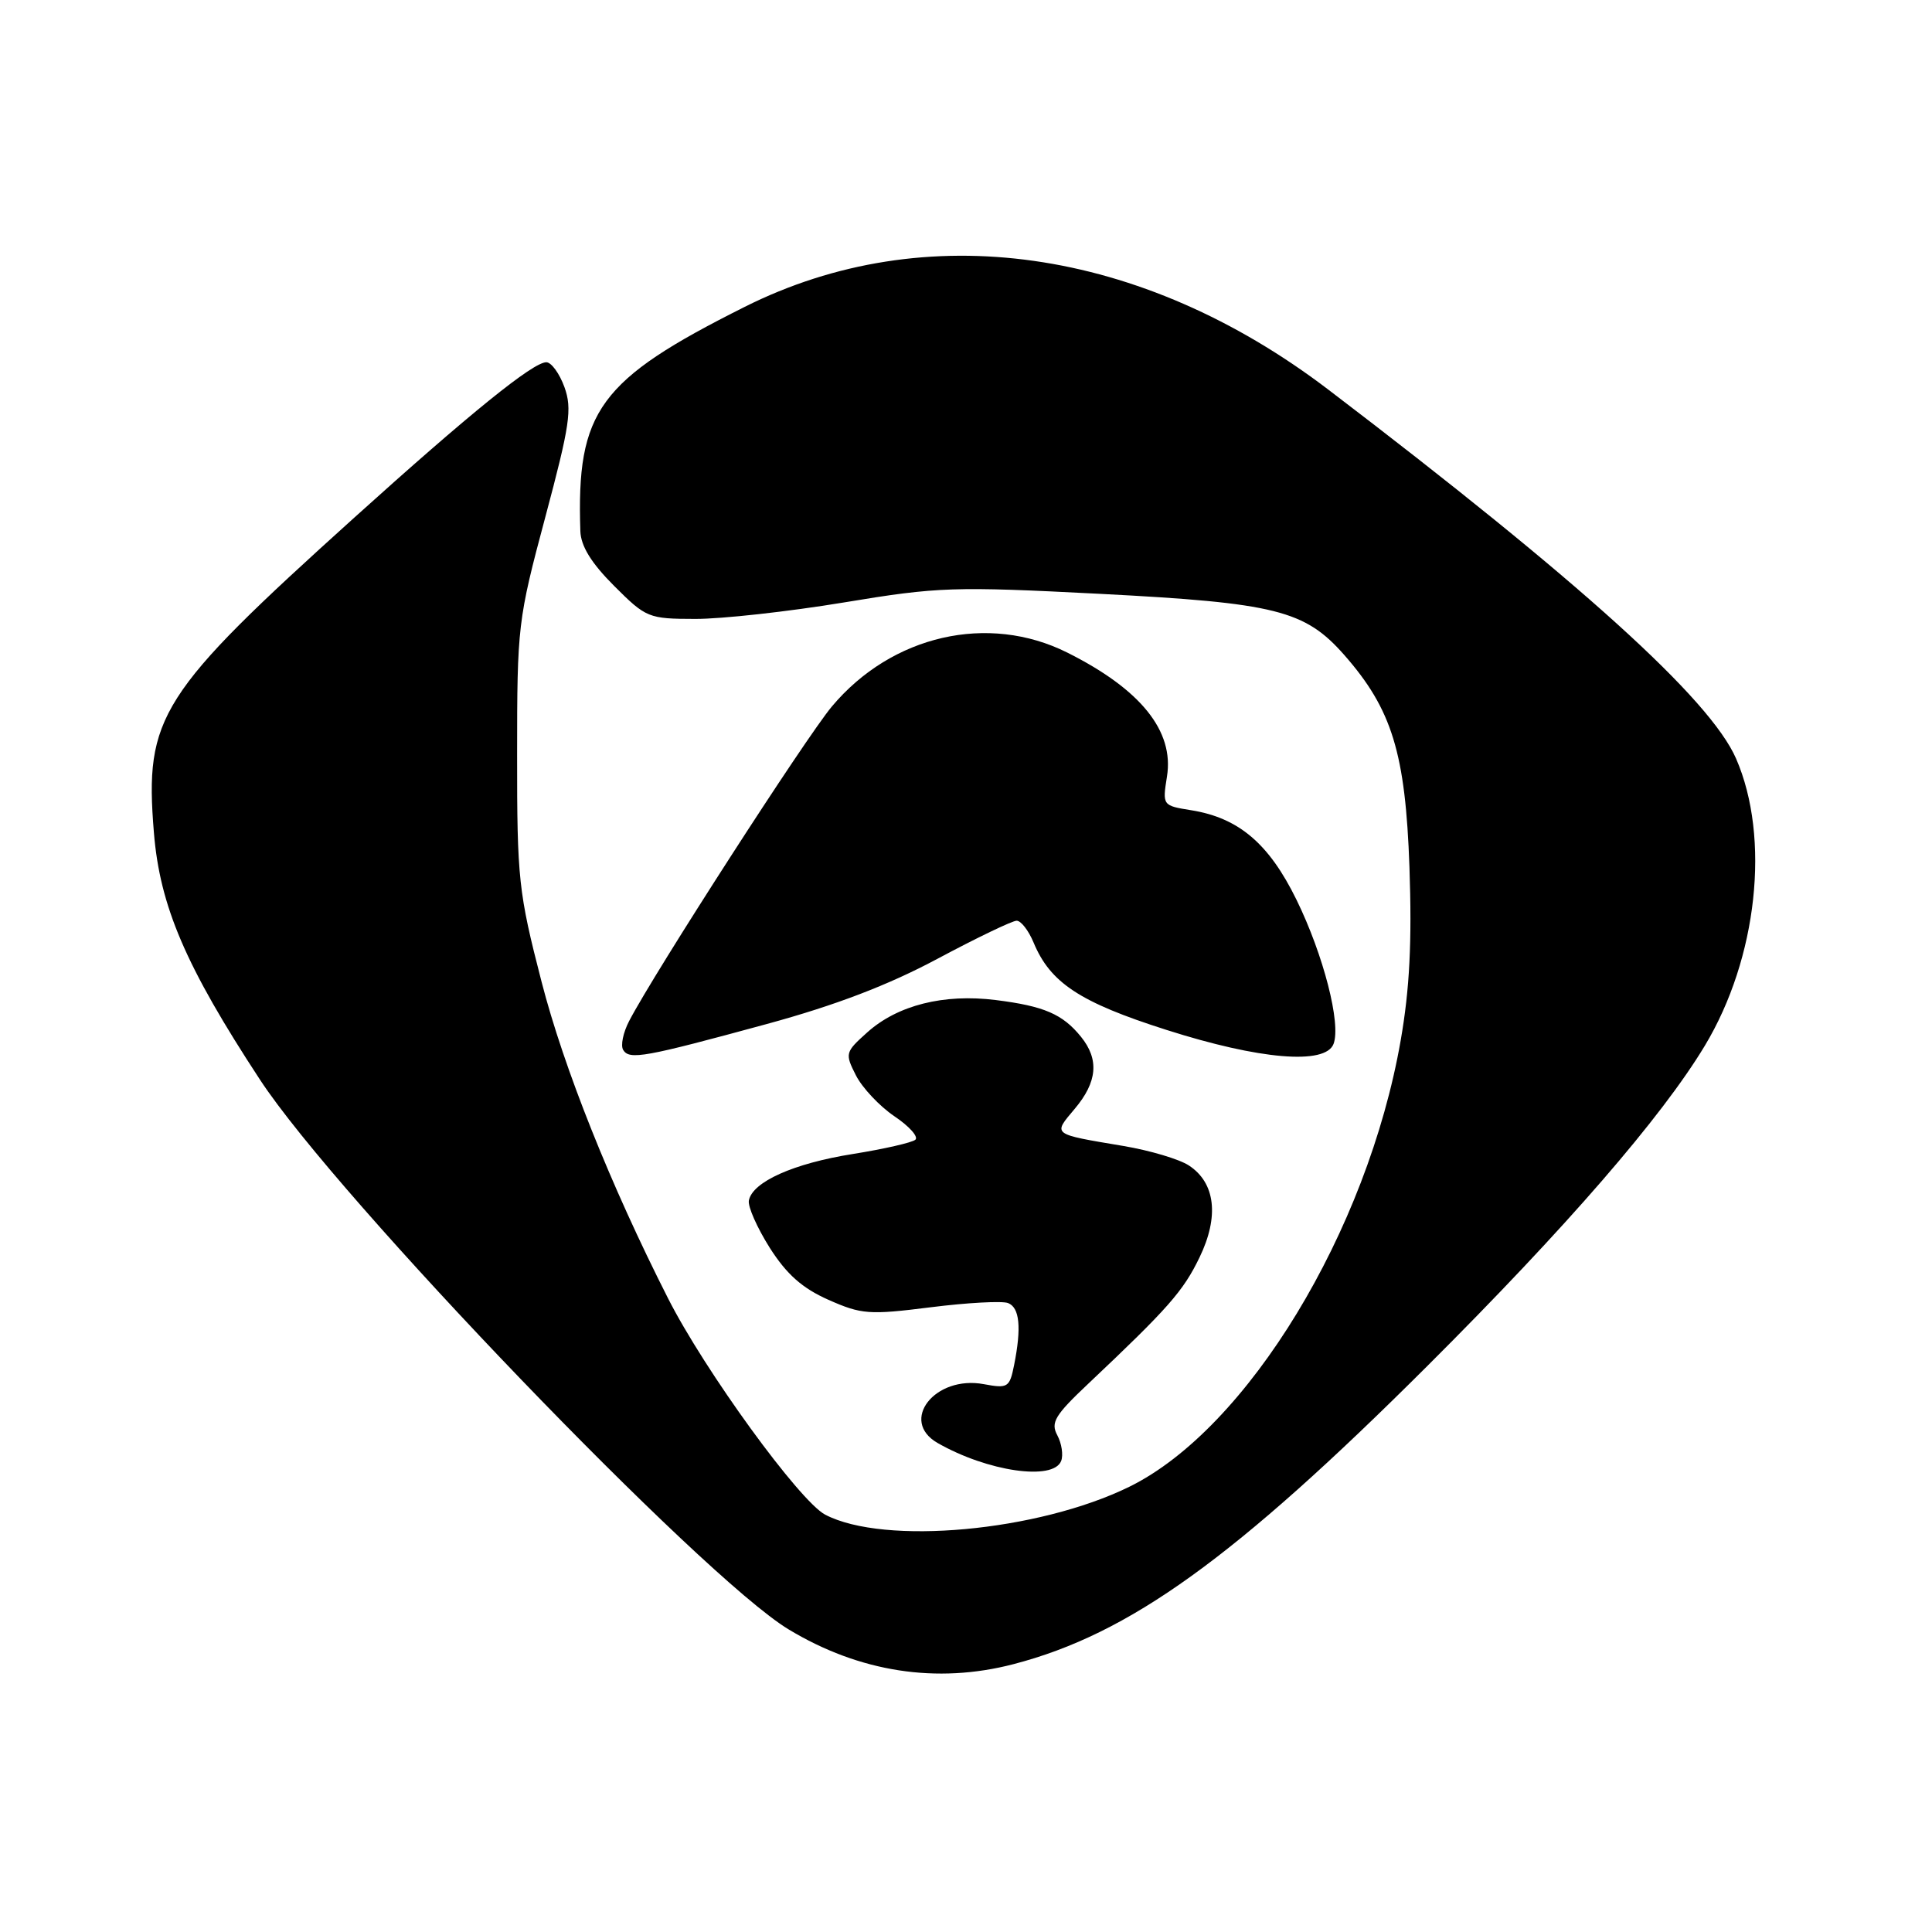 <?xml version="1.0" encoding="UTF-8" standalone="no"?>
<!DOCTYPE svg PUBLIC "-//W3C//DTD SVG 1.1//EN" "http://www.w3.org/Graphics/SVG/1.1/DTD/svg11.dtd" >
<svg xmlns="http://www.w3.org/2000/svg" xmlns:xlink="http://www.w3.org/1999/xlink" version="1.1" viewBox="0 0 256 256">
 <g >
 <path fill="currentColor"
d=" M 134.29 220.51 C 149.66 216.51 163.58 206.48 189.09 181.04 C 207.55 162.63 220.20 148.03 225.90 138.56 C 232.87 126.98 234.61 111.01 230.04 100.52 C 226.61 92.64 209.40 77.07 176.00 51.62 C 151.21 32.74 122.55 28.68 98.66 40.67 C 79.35 50.35 76.37 54.43 76.90 70.38 C 76.97 72.37 78.35 74.61 81.37 77.63 C 85.61 81.87 85.92 82.00 92.12 82.01 C 95.63 82.02 104.49 81.04 111.81 79.83 C 124.34 77.75 126.34 77.69 145.81 78.69 C 169.04 79.89 172.91 80.86 178.14 86.81 C 184.45 94.00 186.23 99.80 186.76 114.90 C 187.10 124.81 186.79 131.03 185.60 137.85 C 181.18 163.17 165.29 189.31 149.65 197.00 C 137.56 202.93 117.18 204.80 109.34 200.70 C 105.94 198.91 93.37 181.62 88.50 172.00 C 80.89 157.00 74.71 141.53 71.76 130.09 C 68.70 118.23 68.51 116.49 68.52 100.00 C 68.52 82.96 68.61 82.14 72.25 68.54 C 75.52 56.30 75.83 54.18 74.79 51.29 C 74.13 49.48 73.05 48.00 72.39 48.00 C 70.63 48.00 62.33 54.71 46.92 68.61 C 21.08 91.92 19.14 94.97 20.39 110.29 C 21.18 120.07 24.60 128.04 34.44 143.05 C 44.69 158.71 93.03 208.97 104.49 215.90 C 113.88 221.57 124.12 223.16 134.29 220.51 Z  M 140.61 193.58 C 140.91 192.80 140.68 191.27 140.10 190.18 C 139.19 188.50 139.78 187.52 144.19 183.36 C 154.81 173.33 156.78 171.09 158.94 166.62 C 161.57 161.20 161.05 156.73 157.53 154.43 C 156.27 153.60 152.37 152.44 148.87 151.85 C 139.29 150.24 139.49 150.39 142.41 146.92 C 145.41 143.36 145.67 140.38 143.23 137.37 C 140.80 134.37 138.33 133.31 131.94 132.51 C 125.05 131.65 118.93 133.19 114.91 136.80 C 111.99 139.42 111.94 139.59 113.42 142.50 C 114.26 144.15 116.55 146.58 118.51 147.91 C 120.48 149.23 121.73 150.63 121.29 151.02 C 120.86 151.40 117.13 152.25 113.01 152.91 C 105.17 154.15 99.70 156.60 99.23 159.07 C 99.07 159.87 100.32 162.68 101.99 165.33 C 104.23 168.85 106.30 170.69 109.77 172.23 C 114.15 174.17 115.16 174.25 123.32 173.22 C 128.17 172.61 132.78 172.36 133.57 172.66 C 135.11 173.26 135.37 175.90 134.37 180.90 C 133.78 183.85 133.54 184.00 130.37 183.41 C 123.88 182.19 119.11 188.28 124.25 191.21 C 130.86 194.99 139.58 196.25 140.61 193.58 Z  M 101.63 135.68 C 110.72 133.20 117.66 130.55 124.21 127.05 C 129.41 124.27 134.14 122.00 134.71 122.00 C 135.29 122.00 136.29 123.30 136.95 124.88 C 139.17 130.23 143.08 132.81 154.54 136.46 C 166.90 140.41 175.62 141.14 176.70 138.33 C 177.72 135.67 175.38 126.56 171.80 119.24 C 168.15 111.78 164.14 108.37 157.84 107.36 C 154.04 106.75 154.02 106.73 154.63 102.89 C 155.60 96.86 151.15 91.34 141.42 86.47 C 130.94 81.23 118.17 84.15 110.23 93.61 C 106.79 97.71 86.70 128.87 83.37 135.28 C 82.57 136.81 82.21 138.54 82.58 139.13 C 83.41 140.47 85.41 140.10 101.63 135.68 Z "/>
</g>
</svg>